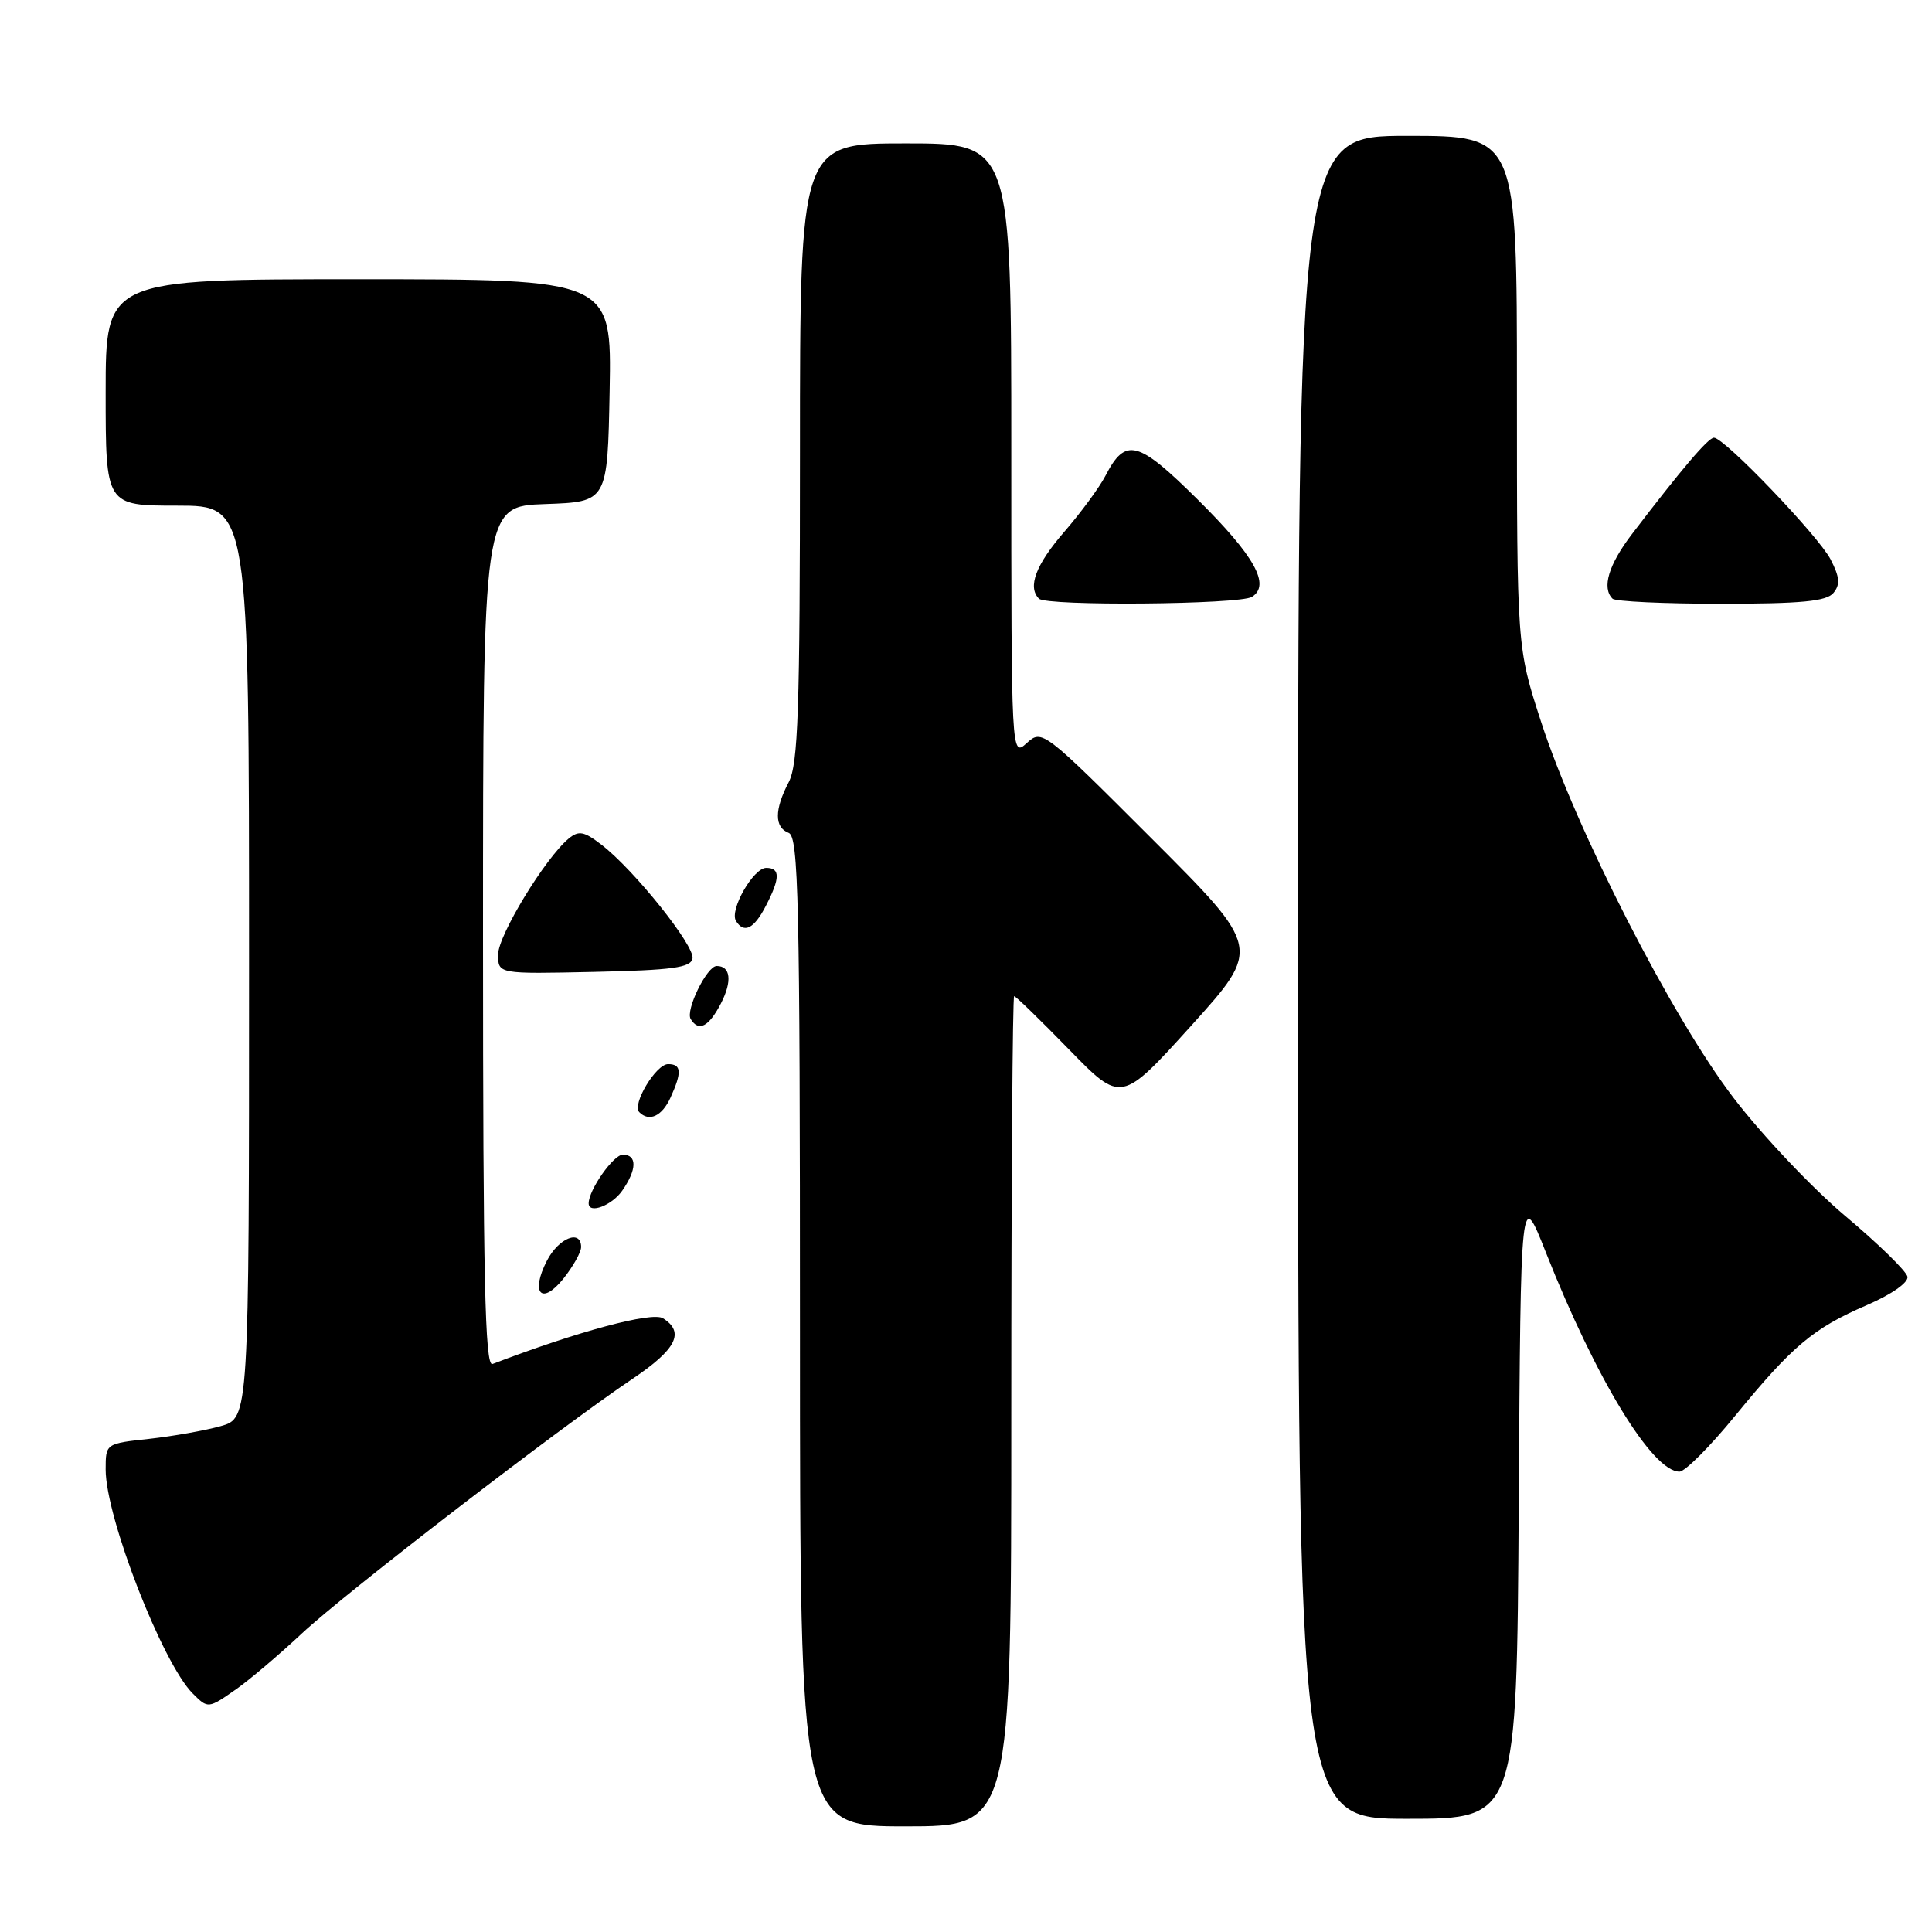 <?xml version="1.0" encoding="UTF-8" standalone="no"?>
<!DOCTYPE svg PUBLIC "-//W3C//DTD SVG 1.1//EN" "http://www.w3.org/Graphics/SVG/1.1/DTD/svg11.dtd" >
<svg xmlns="http://www.w3.org/2000/svg" xmlns:xlink="http://www.w3.org/1999/xlink" version="1.1" viewBox="0 0 256 256">
 <g >
 <path fill="currentColor"
d=" M 134.00 187.00 C 134.00 156.75 134.17 132.00 134.38 132.00 C 134.60 132.00 137.88 135.19 141.67 139.08 C 148.57 146.16 148.57 146.16 157.85 135.90 C 167.12 125.63 167.12 125.63 152.61 111.12 C 138.25 96.76 138.07 96.62 136.05 98.46 C 134.00 100.31 134.00 100.31 134.00 59.65 C 134.00 19.00 134.00 19.00 120.00 19.00 C 106.00 19.00 106.00 19.00 106.00 59.89 C 106.00 94.21 105.76 101.23 104.51 103.64 C 102.60 107.29 102.60 109.63 104.50 110.36 C 105.81 110.87 106.00 119.14 106.00 176.47 C 106.00 242.00 106.00 242.00 120.00 242.00 C 134.00 242.00 134.00 242.00 134.00 187.00 Z  M 201.24 199.25 C 201.50 157.50 201.50 157.50 204.84 165.96 C 211.49 182.77 218.94 195.00 222.54 195.00 C 223.27 195.00 226.59 191.68 229.91 187.61 C 237.48 178.35 240.28 175.99 247.36 172.94 C 250.65 171.52 252.90 169.94 252.75 169.17 C 252.61 168.44 248.92 164.83 244.55 161.16 C 240.17 157.48 233.50 150.43 229.72 145.49 C 221.53 134.78 208.84 109.96 204.18 95.58 C 201.00 85.76 201.00 85.76 201.00 51.88 C 201.00 18.00 201.00 18.00 186.50 18.00 C 172.00 18.00 172.00 18.00 172.00 129.50 C 172.00 241.00 172.00 241.00 186.49 241.00 C 200.98 241.00 200.98 241.00 201.24 199.25 Z  M 31.35 223.79 C 33.08 222.57 36.98 219.27 40.00 216.44 C 45.81 211.02 74.22 189.14 83.83 182.69 C 89.63 178.79 90.77 176.52 87.85 174.68 C 86.40 173.77 76.63 176.39 65.25 180.74 C 64.26 181.11 64.00 169.39 64.00 124.15 C 64.00 67.08 64.00 67.08 72.25 66.79 C 80.50 66.50 80.50 66.50 80.78 51.75 C 81.05 37.00 81.05 37.00 47.53 37.00 C 14.00 37.00 14.00 37.00 14.00 52.00 C 14.00 67.00 14.00 67.00 23.50 67.00 C 33.00 67.00 33.00 67.00 33.00 127.45 C 33.00 187.91 33.00 187.91 29.25 188.97 C 27.19 189.55 22.91 190.31 19.75 190.66 C 14.00 191.28 14.00 191.28 14.00 194.72 C 14.00 201.05 21.51 220.36 25.53 224.39 C 27.57 226.43 27.58 226.43 31.35 223.79 Z  M 77.00 165.25 C 77.00 162.85 74.04 164.02 72.48 167.03 C 70.24 171.37 71.76 173.04 74.66 169.42 C 75.94 167.81 76.99 165.94 77.00 165.25 Z  M 82.44 157.78 C 84.40 154.98 84.44 153.00 82.53 153.00 C 81.28 153.00 78.00 157.68 78.00 159.45 C 78.00 160.90 81.06 159.75 82.44 157.78 Z  M 88.84 145.45 C 90.38 142.07 90.30 141.00 88.53 141.00 C 86.91 141.00 83.70 146.36 84.71 147.37 C 86.02 148.69 87.72 147.90 88.84 145.45 Z  M 95.52 132.97 C 97.04 130.02 96.82 128.00 94.97 128.00 C 93.67 128.00 90.80 133.86 91.52 135.03 C 92.58 136.75 93.91 136.07 95.52 132.97 Z  M 91.76 127.00 C 92.08 125.33 84.02 115.26 79.72 111.95 C 77.39 110.15 76.69 110.02 75.36 111.11 C 72.24 113.70 66.00 123.95 66.00 126.48 C 66.00 129.06 66.00 129.06 78.74 128.78 C 89.12 128.55 91.53 128.22 91.76 127.00 Z  M 101.47 120.05 C 103.39 116.35 103.40 115.00 101.53 115.00 C 99.82 115.00 96.63 120.59 97.52 122.03 C 98.58 123.74 99.91 123.08 101.47 120.05 Z  M 165.89 79.09 C 168.39 77.51 166.26 73.69 158.72 66.21 C 150.76 58.32 149.14 57.90 146.48 63.04 C 145.68 64.58 143.22 67.93 141.01 70.48 C 137.24 74.84 136.13 77.79 137.67 79.33 C 138.66 80.33 164.28 80.11 165.89 79.09 Z  M 242.94 78.57 C 243.86 77.46 243.78 76.48 242.57 74.13 C 240.96 71.02 228.49 58.00 227.11 58.00 C 226.35 58.00 222.84 62.13 216.25 70.76 C 213.15 74.82 212.22 77.89 213.67 79.33 C 214.03 79.70 220.50 80.00 228.04 80.00 C 238.71 80.00 242.02 79.68 242.94 78.57 Z "/>
</g>
</svg>